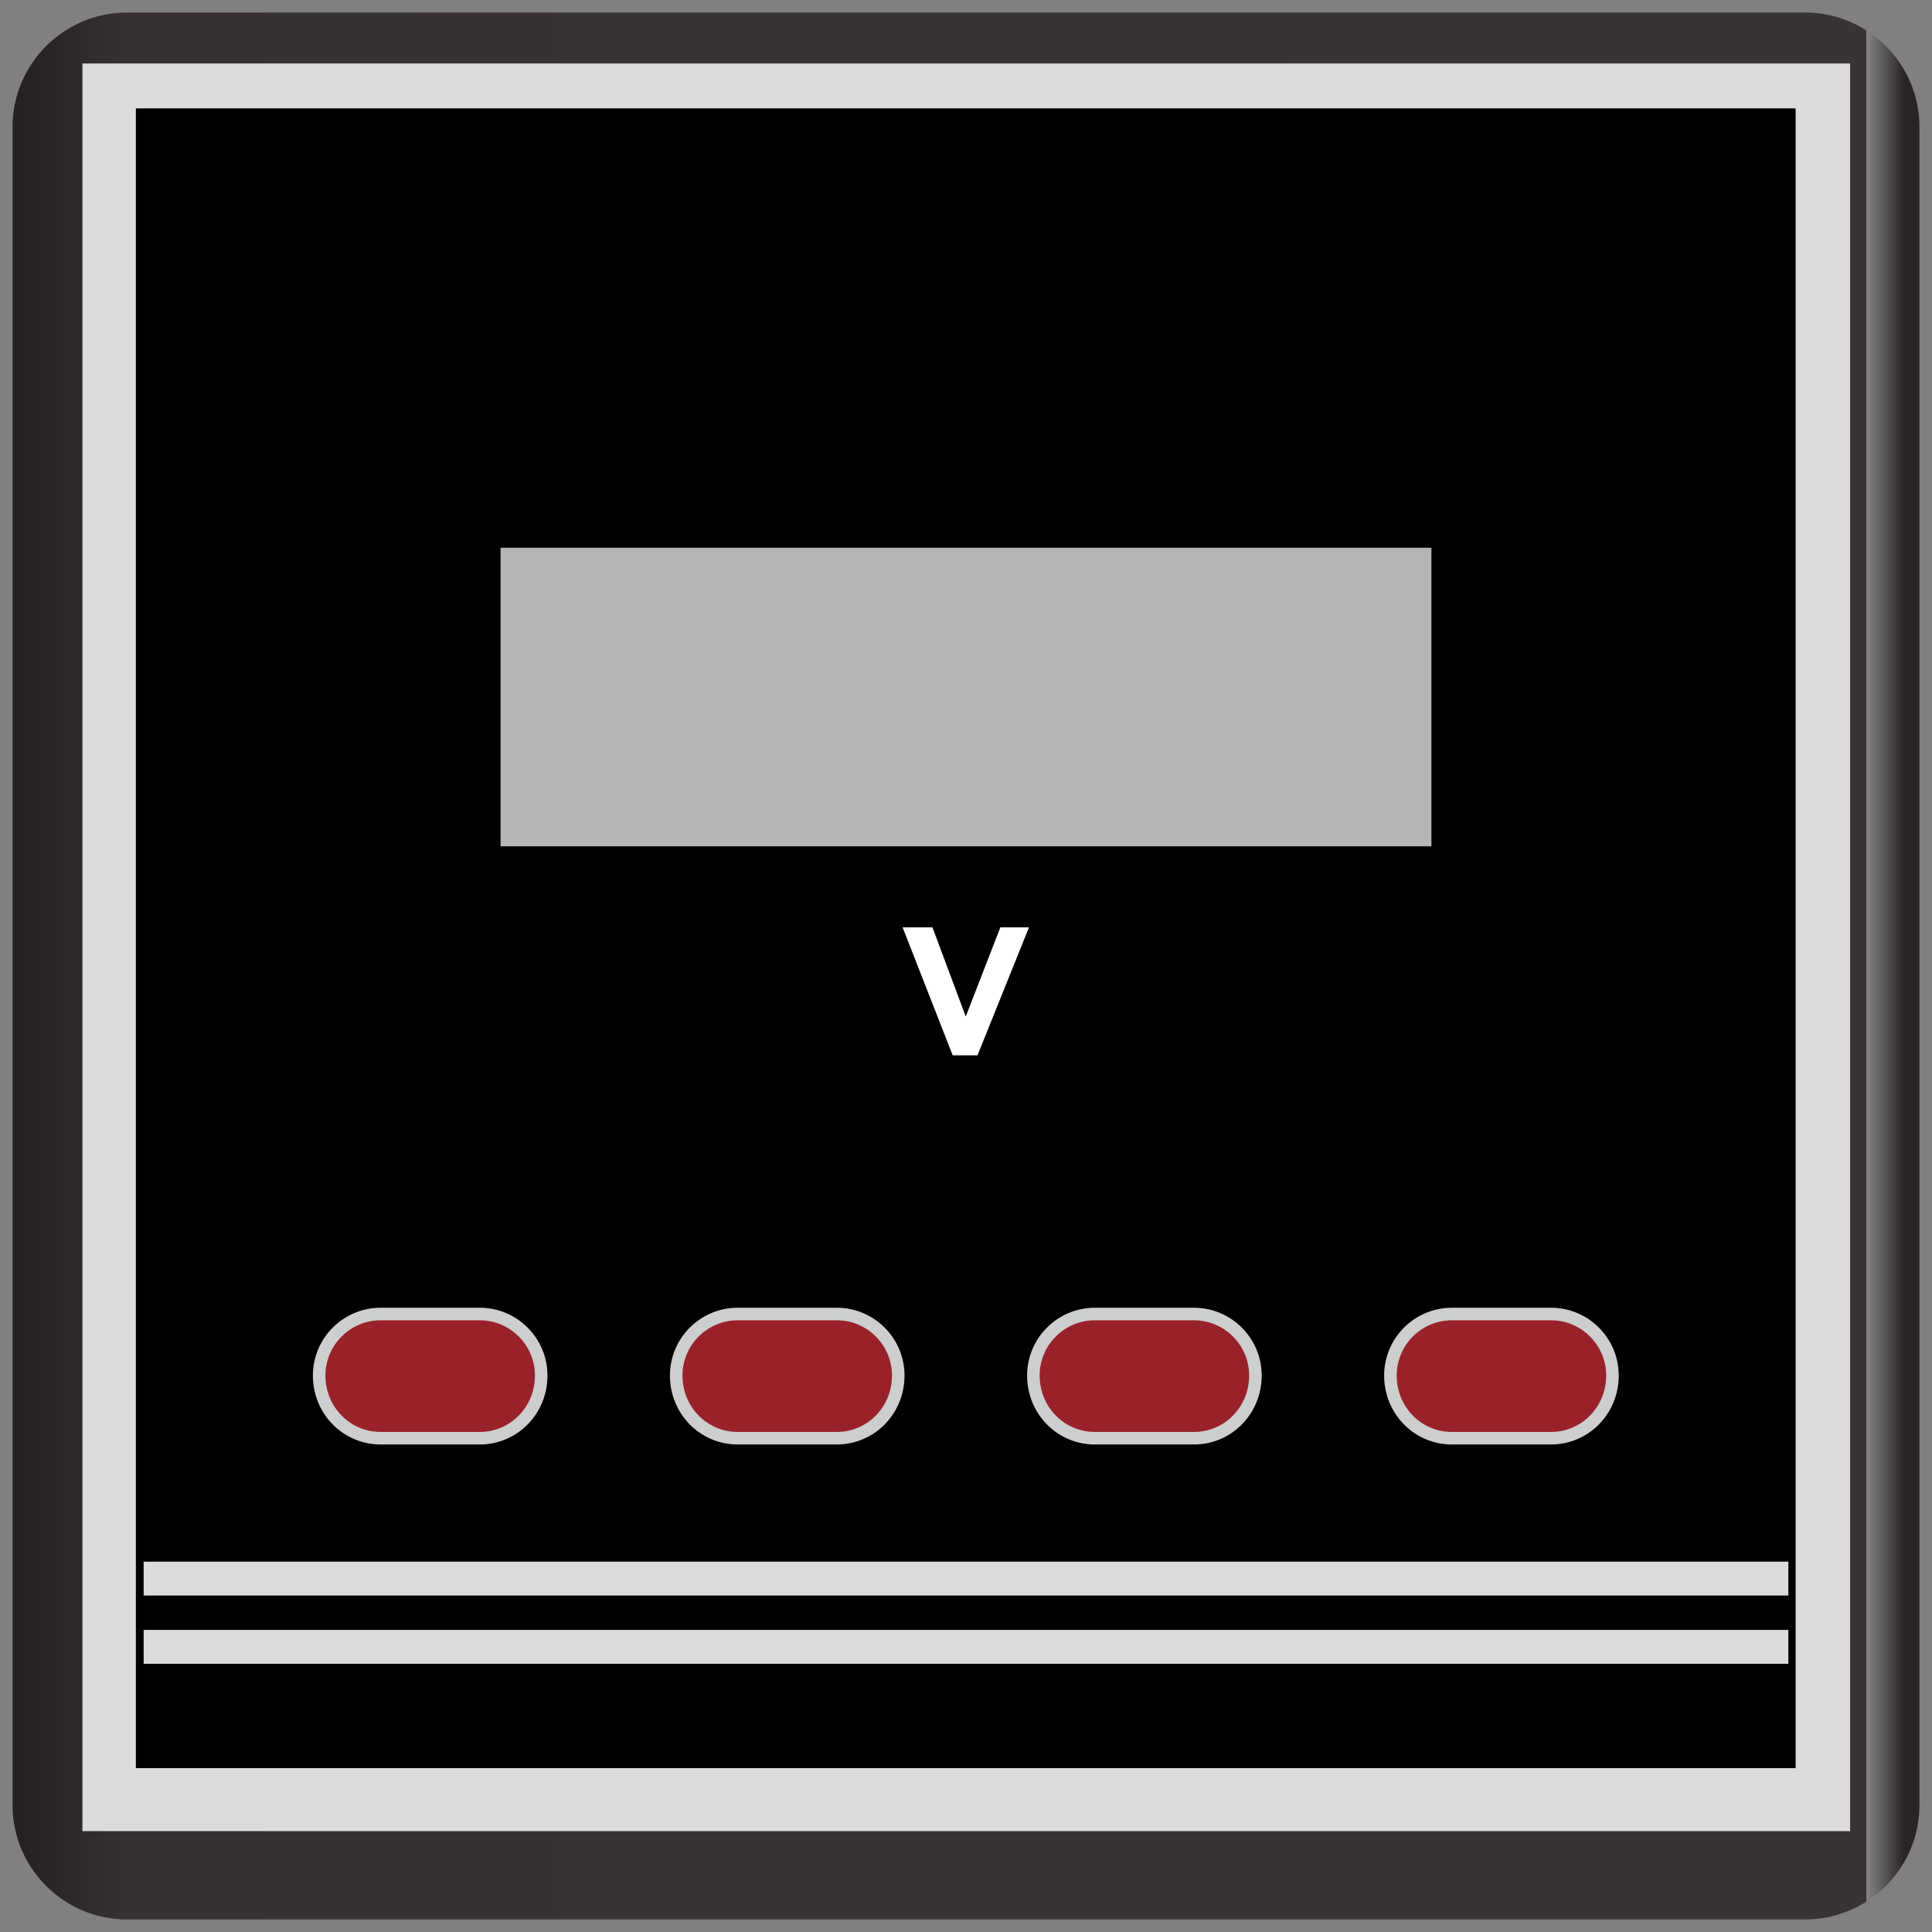 <svg height="154" xmlns:xlink="http://www.w3.org/1999/xlink" viewBox="0 0 154 154" width="154" xmlns="http://www.w3.org/2000/svg">
    <rect x="0" y="0" width="154" height="154" fill="#808080" stroke="none"/>
    <defs>
        <linearGradient id="lg1" y1="0%" x1="100%" x2="0%" y2="0%">
            <stop stop-color="#292525" offset="0"/>
            <stop stop-color="#868584" offset="0.02"/>
            <stop stop-color="#383433" offset="0.02"/>
            <stop stop-color="#373332" offset="0.64"/>
            <stop stop-color="#363130" offset="0.95"/>
            <stop stop-color="#252221" offset="1"/>
        </linearGradient>
    </defs>
    <g transform="translate(1,1)">
        <path id="shape1" d="M9.1,0L142.9,0C147.9,0,152,4.1,152,9.1L152,142.9C152,147.9,147.9,152,142.9,152L9.1,152C4.1,152,0,147.9,0,142.9L0,9.1C0,4.1,4.1,0,9.1,0z" fill="url(#lg1)"/>
        <path id="shape2" d="M0,0L140.9,0L140.9,140.9L0,140.9L0,0z" fill="#dcdcdd" transform="translate(5.57,4.06)"/>
        <path stroke="#000000" id="shape3" d="M0,0L131.3,0L131.3,131.3L0,131.3L0,0z" fill="#000000" transform="translate(10.33,8.14)"/>
        <path stroke="#000000" id="shape4" d="M0,0L75.2,0L75.2,24.8L0,24.8L0,0z" fill="#b4b5b5" transform="translate(38.4,42.16)"/>
        <path id="shape5" d="M0,0L131.1,0L131.1,2.7L0,2.7L0,0z" fill="#dcdcdd" transform="translate(10.45,123.48)"/>
        <g transform="translate(24.45,103.77)">
            <path stroke="#cdcece" id="shape6" d="M4.9,0L12.8,0C15.5,0,17.7,2.2,17.7,4.9C17.7,7.7,15.5,9.9,12.8,9.9L4.9,9.9C2.2,9.9,0,7.7,0,4.9C0,2.2,2.2,0,4.9,0z" fill="#99222a" transform="translate(-0.01,-0.03)"/>
            <path stroke="#cdcece" id="shape7" d="M4.9,0L12.8,0C15.5,0,17.7,2.2,17.7,4.9C17.7,7.7,15.5,9.9,12.8,9.9L4.9,9.9C2.2,9.9,0,7.7,0,4.9C0,2.2,2.2,0,4.9,0z" fill="#99222a" transform="translate(28.45,-0.03)"/>
            <path stroke="#cdcece" id="shape8" d="M4.9,0L12.8,0C15.5,0,17.7,2.2,17.7,4.9C17.7,7.7,15.5,9.9,12.8,9.9L4.9,9.9C2.2,9.9,0,7.7,0,4.9C0,2.2,2.2,0,4.9,0z" fill="#99222a" transform="translate(56.92,-0.03)"/>
            <path stroke="#cdcece" id="shape9" d="M4.9,0L12.8,0C15.5,0,17.7,2.2,17.7,4.9C17.7,7.7,15.5,9.9,12.8,9.9L4.9,9.9C2.2,9.9,0,7.7,0,4.9C0,2.2,2.2,0,4.9,0z" fill="#99222a" transform="translate(85.38,-0.03)"/>
        </g>
        <path id="shape10" d="M0,0L131.1,0L131.1,2.7L0,2.7L0,0z" fill="#dcdcdd" transform="translate(10.45,128.92)"/>
        <path stroke="#ffffff" id="shape11" d="M3.6,9.2L-0,0L1.3,0L3.8,6.7C4,7.2,4.2,7.7,4.3,8.2C4.4,7.7,4.6,7.2,4.8,6.7L7.4,0L8.6,0L4.9,9.2L3.6,9.2z" fill="#ffffff" transform="translate(71.68,73.42)"/>
    </g>
</svg>
